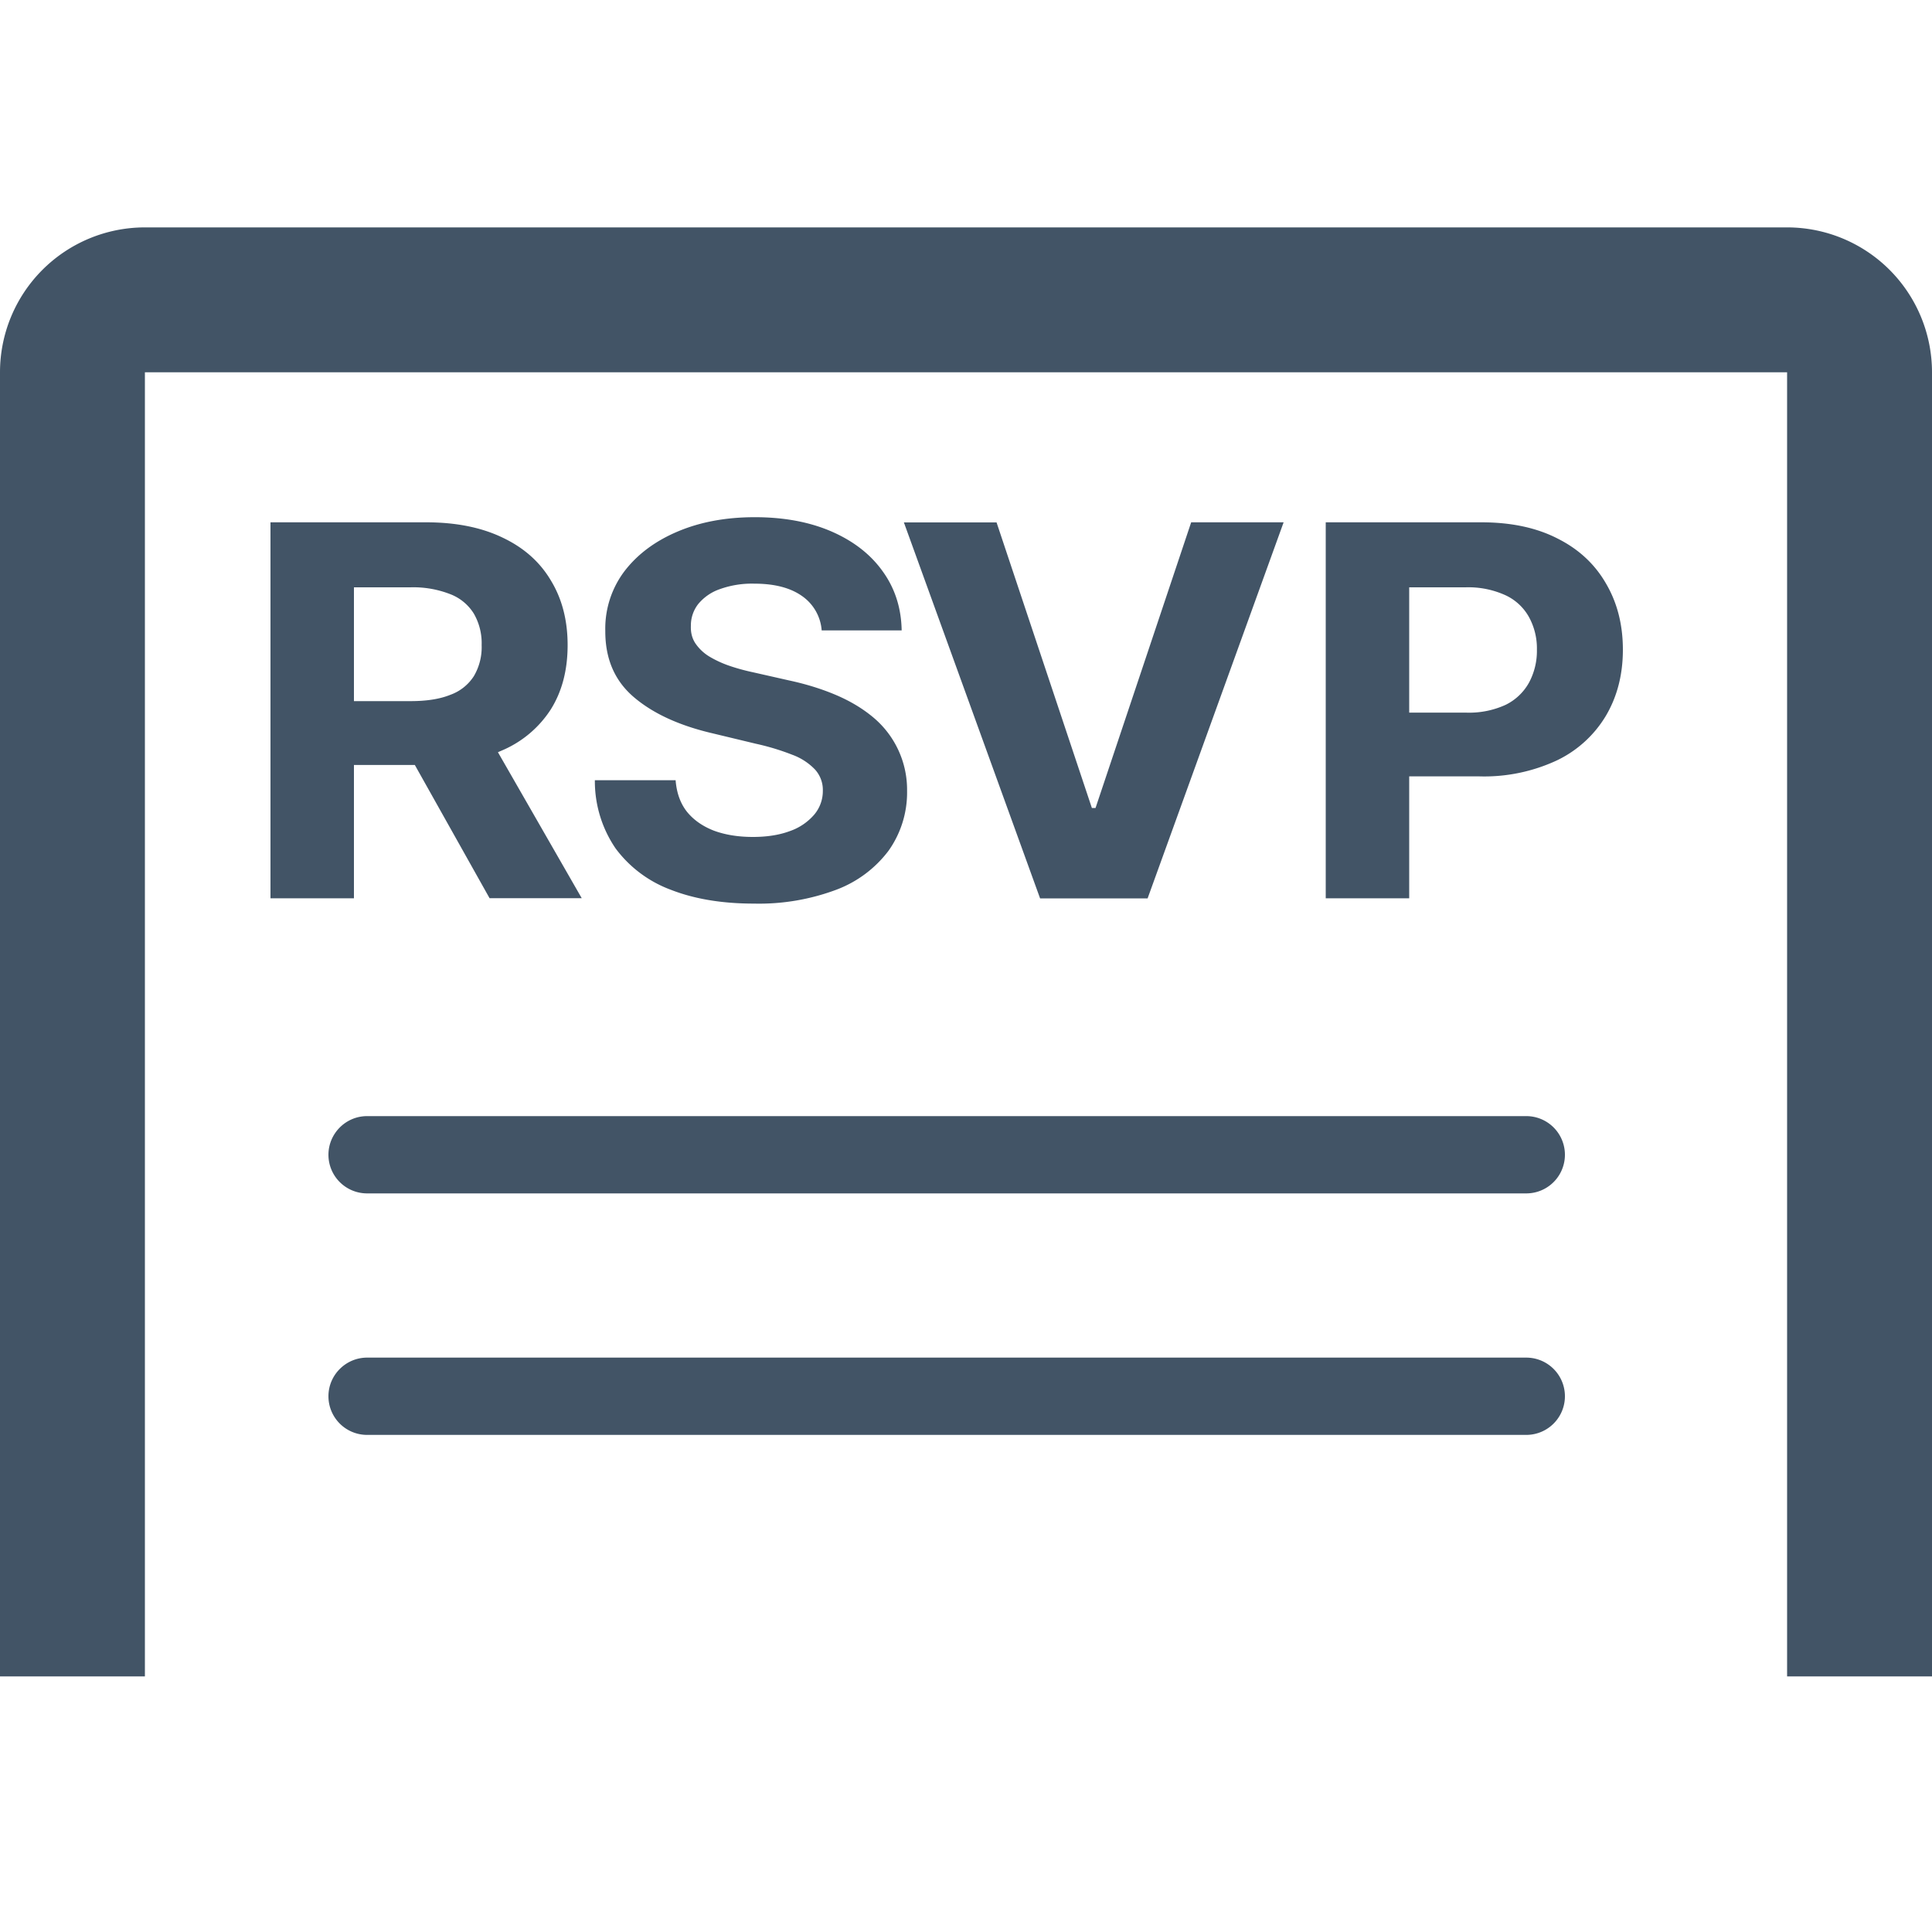 <svg xmlns="http://www.w3.org/2000/svg" width="20" height="20" fill="none" viewBox="0 0 20 20">
  <path fill="#425466" fill-rule="evenodd" d="M0 17.354h1.5v-13.5h17v13.5H20v-13.5a1.5 1.5 0 0 0-1.5-1.5h-17a1.5 1.5 0 0 0-1.5 1.5v13.5Z" clip-rule="evenodd"/>
  <path fill="#425466" d="M2.8 9.299V5.407h1.612c.308 0 .572.053.79.158.22.104.386.251.5.443.116.19.174.413.174.67 0 .259-.058.481-.175.667a1.123 1.123 0 0 1-.51.426c-.22.099-.487.148-.801.148H3.31v-.661h.94c.165 0 .302-.021.411-.065A.483.483 0 0 0 4.905 7a.59.59 0 0 0 .081-.322.613.613 0 0 0-.081-.326.495.495 0 0 0-.246-.202 1.05 1.05 0 0 0-.413-.07h-.582v3.219H2.8Zm2.206-1.771 1.016 1.77h-.954l-.993-1.77h.931Zm3.5-1.002a.476.476 0 0 0-.205-.357c-.121-.085-.285-.127-.493-.127a.983.983 0 0 0-.357.057.502.502 0 0 0-.223.154.359.359 0 0 0-.076.224c-.003.07.012.13.046.182a.468.468 0 0 0 .141.135 1.1 1.1 0 0 0 .208.097c.078.027.162.05.251.069l.367.083c.178.038.342.089.49.152.15.064.279.142.388.234a.976.976 0 0 1 .347.758 1.04 1.04 0 0 1-.192.62 1.208 1.208 0 0 1-.542.404 2.28 2.28 0 0 1-.852.143c-.33 0-.617-.048-.862-.144a1.254 1.254 0 0 1-.57-.428 1.235 1.235 0 0 1-.214-.705h.836c.01.13.049.24.118.327.07.086.164.151.281.196.118.043.252.064.401.064.146 0 .273-.02.381-.06a.585.585 0 0 0 .253-.17.379.379 0 0 0 .09-.249.314.314 0 0 0-.082-.22.622.622 0 0 0-.235-.152 2.48 2.48 0 0 0-.377-.114l-.445-.107c-.344-.08-.616-.204-.816-.374-.2-.17-.298-.398-.297-.686a.986.986 0 0 1 .197-.617c.135-.177.319-.314.553-.413.234-.099.5-.148.798-.148.303 0 .568.05.794.148.227.099.404.236.53.413.127.176.192.38.196.611h-.828Zm1.81-1.119.987 2.957h.038l.99-2.957h.957L11.88 9.3h-1.113l-1.41-3.892h.959Zm3.408 3.892V5.407h1.612c.31 0 .574.057.792.17.218.11.384.266.498.465.116.198.174.426.174.684 0 .258-.059.486-.176.684a1.187 1.187 0 0 1-.508.462 1.78 1.78 0 0 1-.802.165h-1.028v-.66h.888a.909.909 0 0 0 .411-.08.556.556 0 0 0 .243-.23.693.693 0 0 0 .082-.341.675.675 0 0 0-.082-.338.535.535 0 0 0-.243-.226.927.927 0 0 0-.415-.082h-.582v3.219h-.864Z"/>
  <path fill="#425466" fill-rule="evenodd" d="M3.4 11.954c0-.22.18-.4.4-.4h12a.4.4 0 0 1 0 .8h-12a.4.4 0 0 1-.4-.4Zm0 2.5c0-.22.18-.4.4-.4h12a.4.4 0 0 1 0 .8h-12a.4.4 0 0 1-.4-.4Z" clip-rule="evenodd"/>
</svg>
